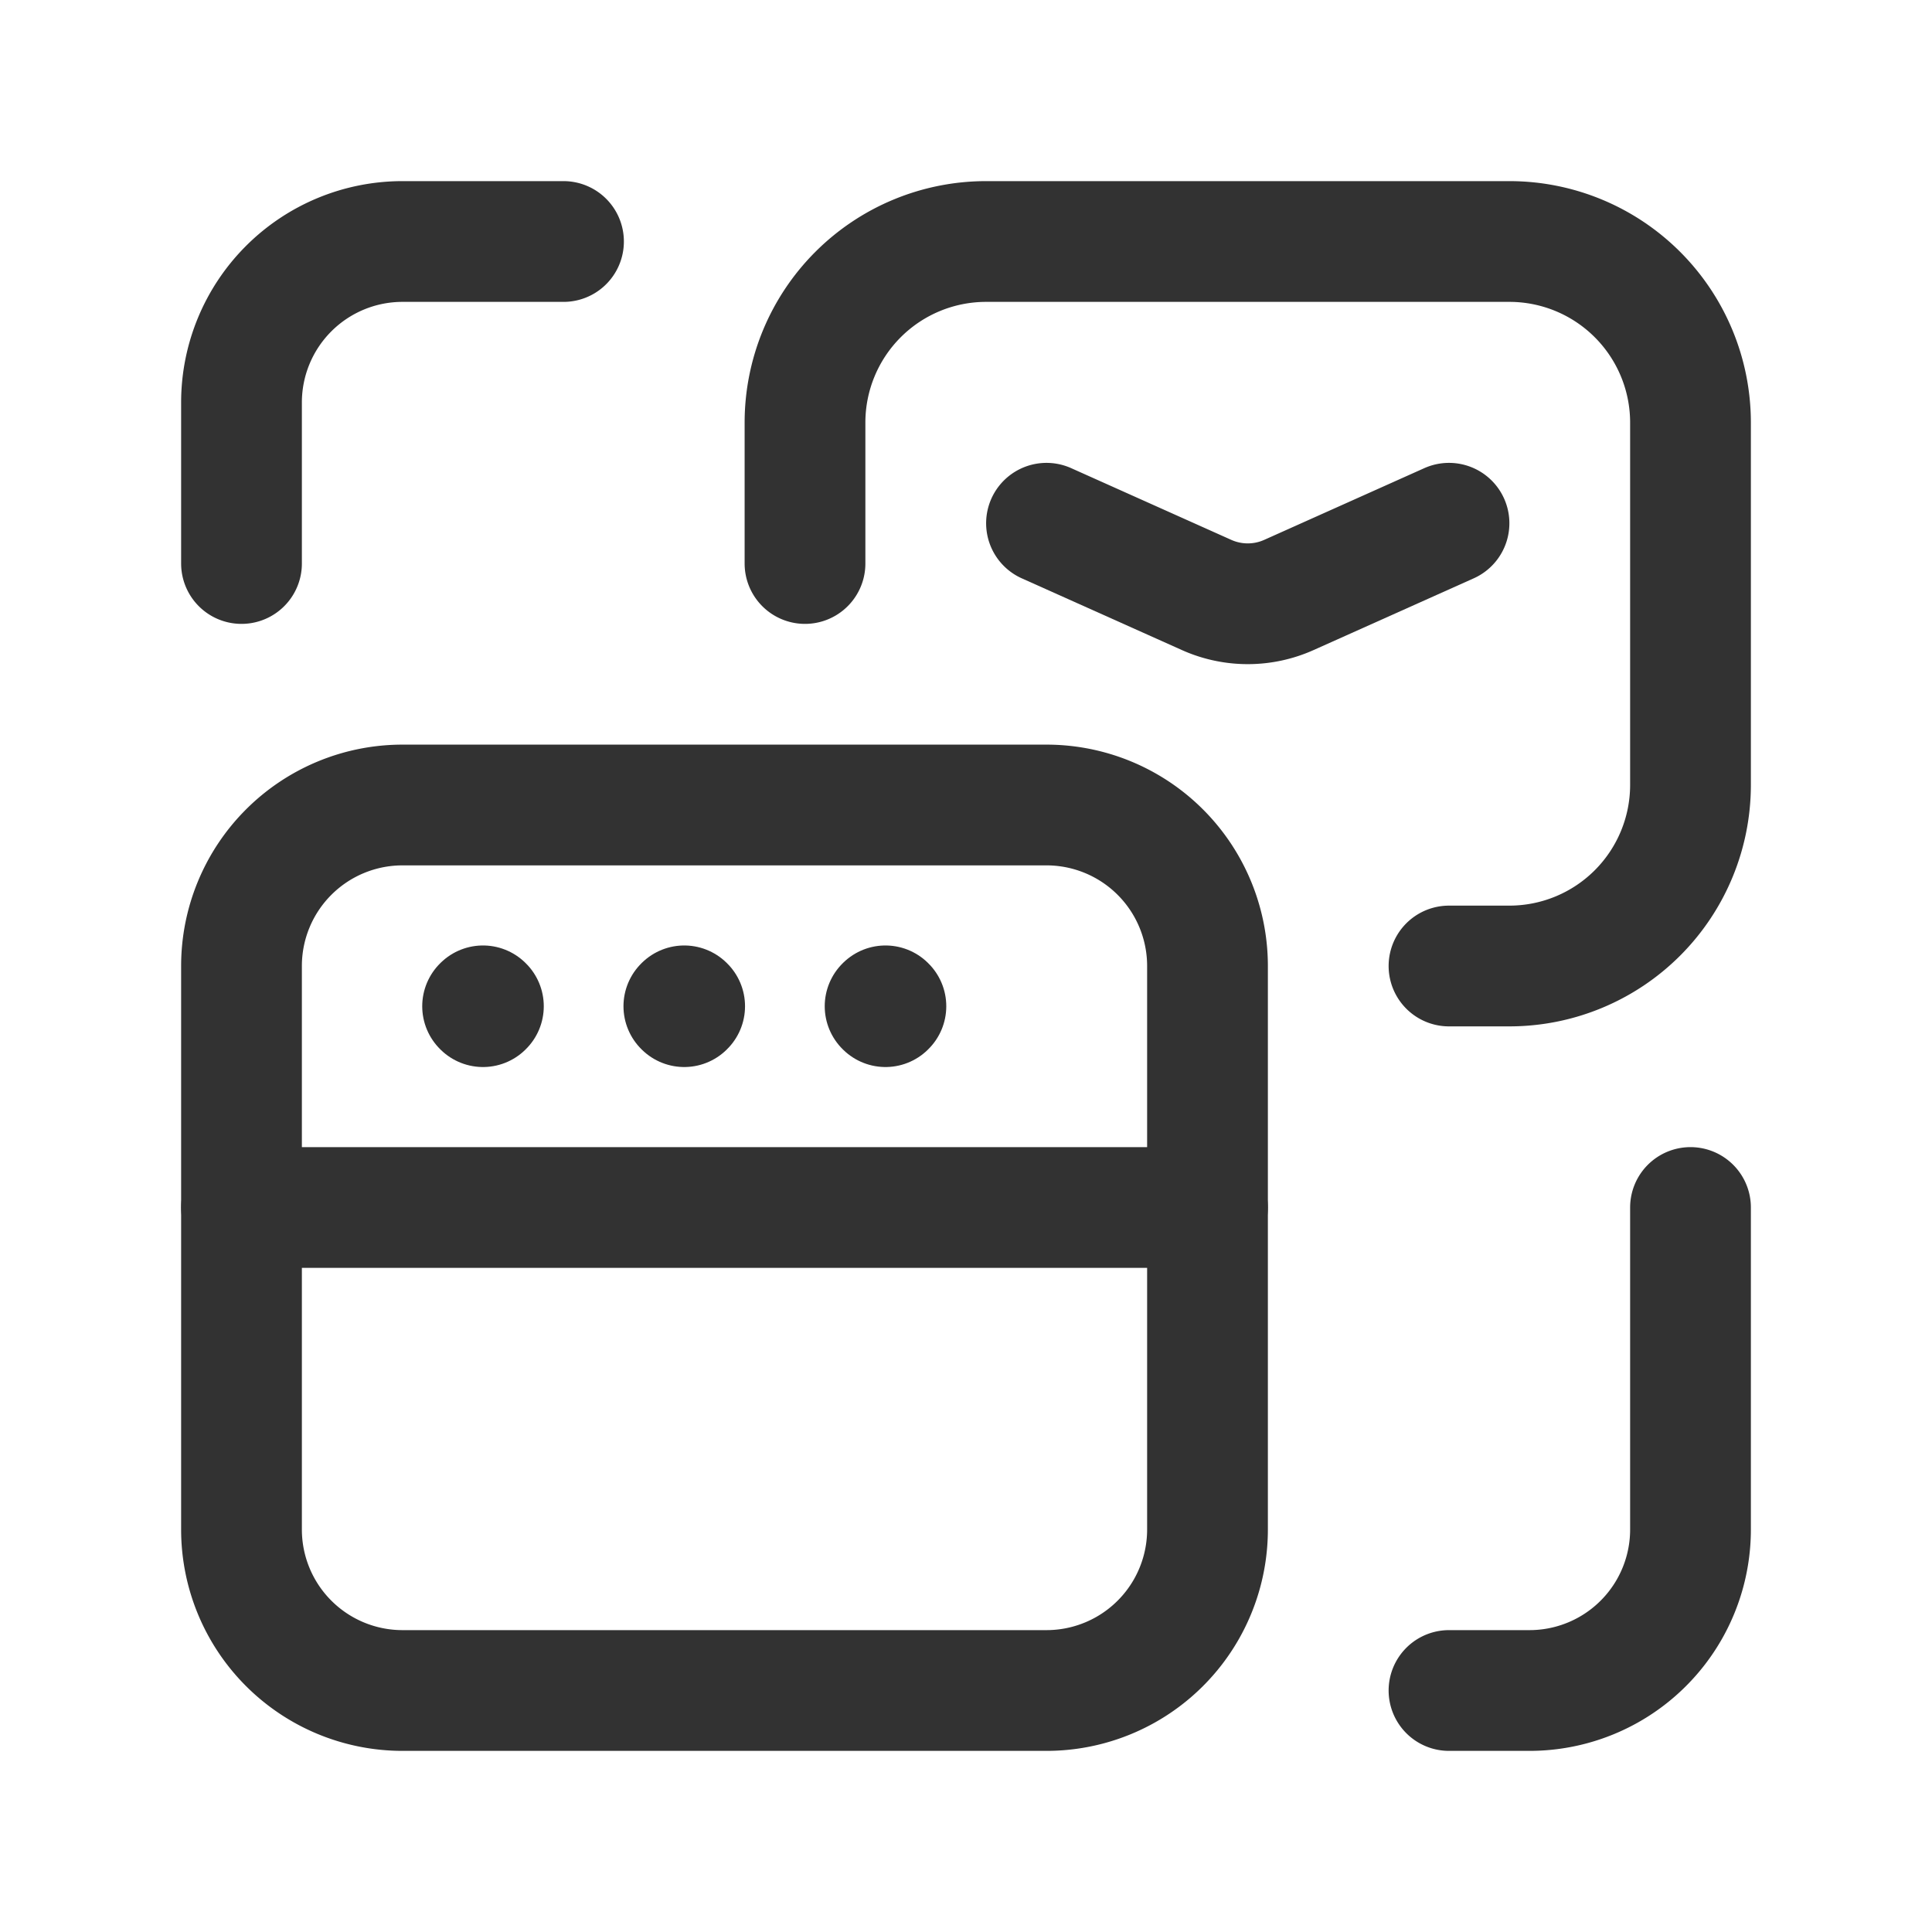 <svg id="Layer_3" data-name="Layer 3" xmlns="http://www.w3.org/2000/svg" viewBox="0 0 24 24"><path d="M0,0H24V24H0Z" fill="none"/><path d="M21,15v4a2,2,0,0,1-2,2H18" fill="none" stroke="#323232" stroke-linecap="round" stroke-linejoin="round" stroke-width="1.5"/><path d="M3,7V5A2,2,0,0,1,5,3H7" fill="none" stroke="#323232" stroke-linecap="round" stroke-linejoin="round" stroke-width="1.5"/><path d="M18,12h.75A2.25,2.25,0,0,0,21,9.75V5.25A2.25,2.25,0,0,0,18.75,3h-6.5A2.25,2.25,0,0,0,10,5.25V7" fill="none" stroke="#323232" stroke-linecap="round" stroke-linejoin="round" stroke-width="1.5"/><path d="M6,12.495l-.005.005L6,12.505l.005-.005L6,12.495" fill="none" stroke="#323232" stroke-linecap="round" stroke-linejoin="round" stroke-width="1.5"/><path d="M8.5,12.495l-.005.005.005.005.005-.005L8.5,12.495" fill="none" stroke="#323232" stroke-linecap="round" stroke-linejoin="round" stroke-width="1.5"/><path d="M11,12.495l-.005.005.005.005.005-.005L11,12.495" fill="none" stroke="#323232" stroke-linecap="round" stroke-linejoin="round" stroke-width="1.5"/><path d="M3,19V12a2,2,0,0,1,2-2h8a2,2,0,0,1,2,2v7a2,2,0,0,1-2,2H5A2,2,0,0,1,3,19Z" fill="none" stroke="#323232" stroke-linecap="round" stroke-linejoin="round" stroke-width="1.5"/><path d="M3,15H15" fill="none" stroke="#323232" stroke-linecap="round" stroke-linejoin="round" stroke-width="1.5"/><path d="M13,6.5l1.989.891a1.25,1.25,0,0,0,1.022,0L18,6.5" fill="none" stroke="#323232" stroke-linecap="round" stroke-linejoin="round" stroke-width="1.5"/></svg>